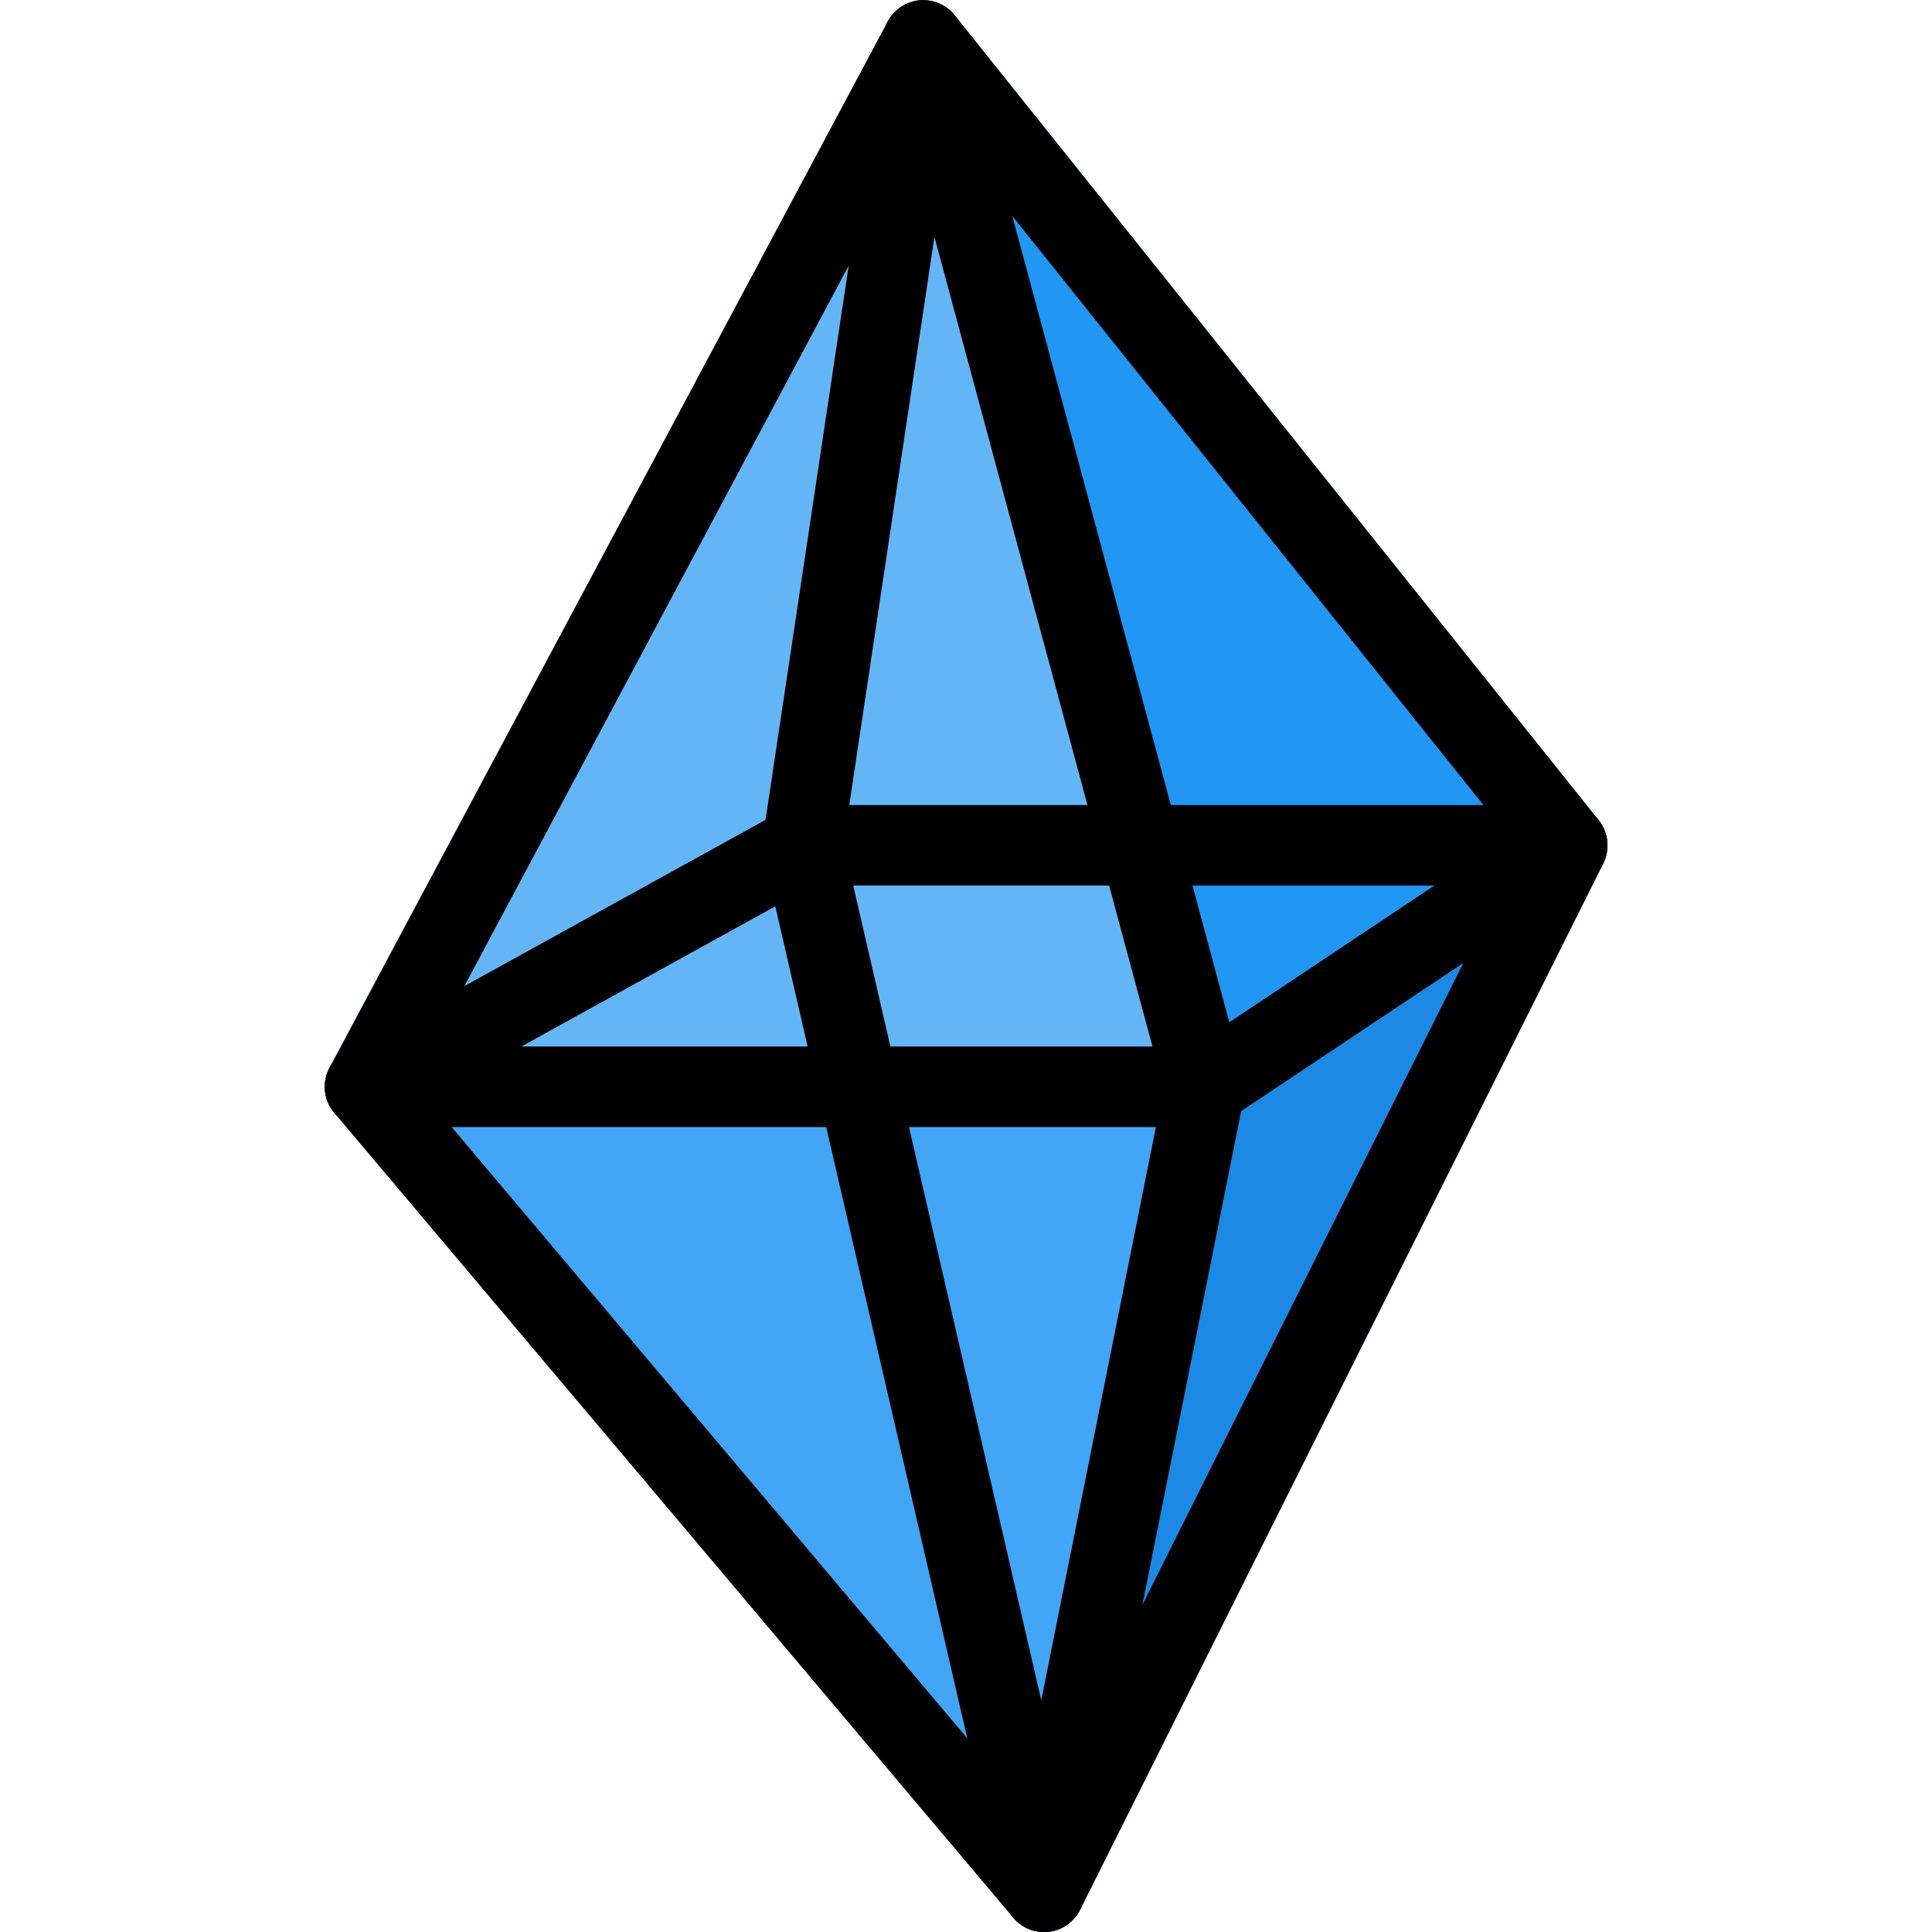 <svg height="512pt" viewBox="-86 0 512 512.02" width="512pt" xmlns="http://www.w3.org/2000/svg">
    <path
        d="m233.398 288.02h-233.387c0-1.707.426-3.414 1.277-5.121l148.055-277.332c1.492-2.348 3.625-4.266 6.398-5.121zm0 0"
        fill="#64b5f6" />
    <path
        d="m338.996 228.715-138.668 277.332c-1.703 3.199-4.906 5.547-8.316 5.973h-1.281c-.641 0-1.492 0-2.133-.211l44.801-223.789 104.746-69.758c2.133 2.984 2.344 7.039.852 10.453zm0 0"
        fill="#1e88e5" />
    <path
        d="m233.398 288.02-44.801 223.789c-2.348-.43-4.48-1.707-5.973-3.629l-180.055-213.332c-1.707-1.922-2.559-4.266-2.559-6.828zm0 0"
        fill="#42a5f5" />
    <path
        d="m338.145 218.047v.215l-104.746 69.758-77.656-287.574c.641-.211 1.281-.426 1.922-.426 3.625-.211 7.039 1.281 9.387 4.055l170.664 213.332c.215.215.215.426.43.641zm0 0"
        fill="#2196f3" />
    <path
        d="m329.332 234.688h-202.664c-3.117 0-6.062-1.344-8.086-3.711-2.027-2.348-2.926-5.484-2.477-8.535l32-213.332c.875-5.805 6.273-9.793 12.141-8.961 5.824.875 9.832 6.293 8.957 12.117l-30.141 201.086h190.27c5.891 0 10.668 4.781 10.668 10.668s-4.758 10.668-10.668 10.668zm0 0" />
    <path
        d="m190.668 512.02c-4.867 0-9.238-3.328-10.391-8.277l-60.82-263.551-103.555 57.172c-5.184 2.902-11.648 1.004-14.484-4.18-2.859-5.141-.98-11.648 4.18-14.484l115.949-64c2.941-1.645 6.465-1.75 9.492-.43 3.074 1.367 5.312 4.074 6.059 7.359l64 277.336c1.324 5.738-2.262 11.457-8 12.801-.832.168-1.641.254-2.43.254zm0 0" />
    <path
        d="m233.332 298.688c-.062 0-.148 0-.234 0h-222.355c-3.758 0-7.211-1.965-9.152-5.184-1.922-3.199-2.027-7.191-.258-10.496l147.82-277.121c.555-1.109 1.32-2.133 2.262-3.008 0-.02 0-.02 0-.02.297-.277.598-.516.914-.77 4.504-3.242 10.754-2.539 14.402 1.621v.02c.086.109.191.234.297.363l170.625 213.27c1.855 2.324 2.668 5.355 2.219 8.32-.449 2.945-2.133 5.57-4.629 7.234l-95.809 63.871c-.98.684-2.113 1.215-3.348 1.535-.898.234-1.836.363-2.754.363zm-204.82-21.336h190.91l-64.043-237.82zm153.75-220.117 57.512 213.699 73.965-49.324zm0 0" />
    <path
        d="m190.668 512.02c-3.094 0-6.102-1.344-8.152-3.797l-179.945-213.332c-3.797-4.504-3.223-11.223 1.281-15.02 4.5-3.82 11.219-3.199 15.039 1.281l165.676 196.414 38.312-191.617c1.152-5.781 6.719-9.598 12.543-8.383 5.781 1.152 9.516 6.762 8.363 12.543l-42.664 213.336c-.812 4.008-3.84 7.23-7.809 8.254-.875.215-1.75.32-2.645.32zm0 0" />
    <path
        d="m190.668 512.02c-1.602 0-3.223-.363-4.758-1.129-5.27-2.648-7.402-9.047-4.781-14.316l138.668-277.332c2.645-5.27 9.066-7.445 14.316-4.781 5.266 2.648 7.402 9.047 4.777 14.316l-138.668 277.332c-1.875 3.734-5.652 5.91-9.555 5.91zm0 0" />
</svg>